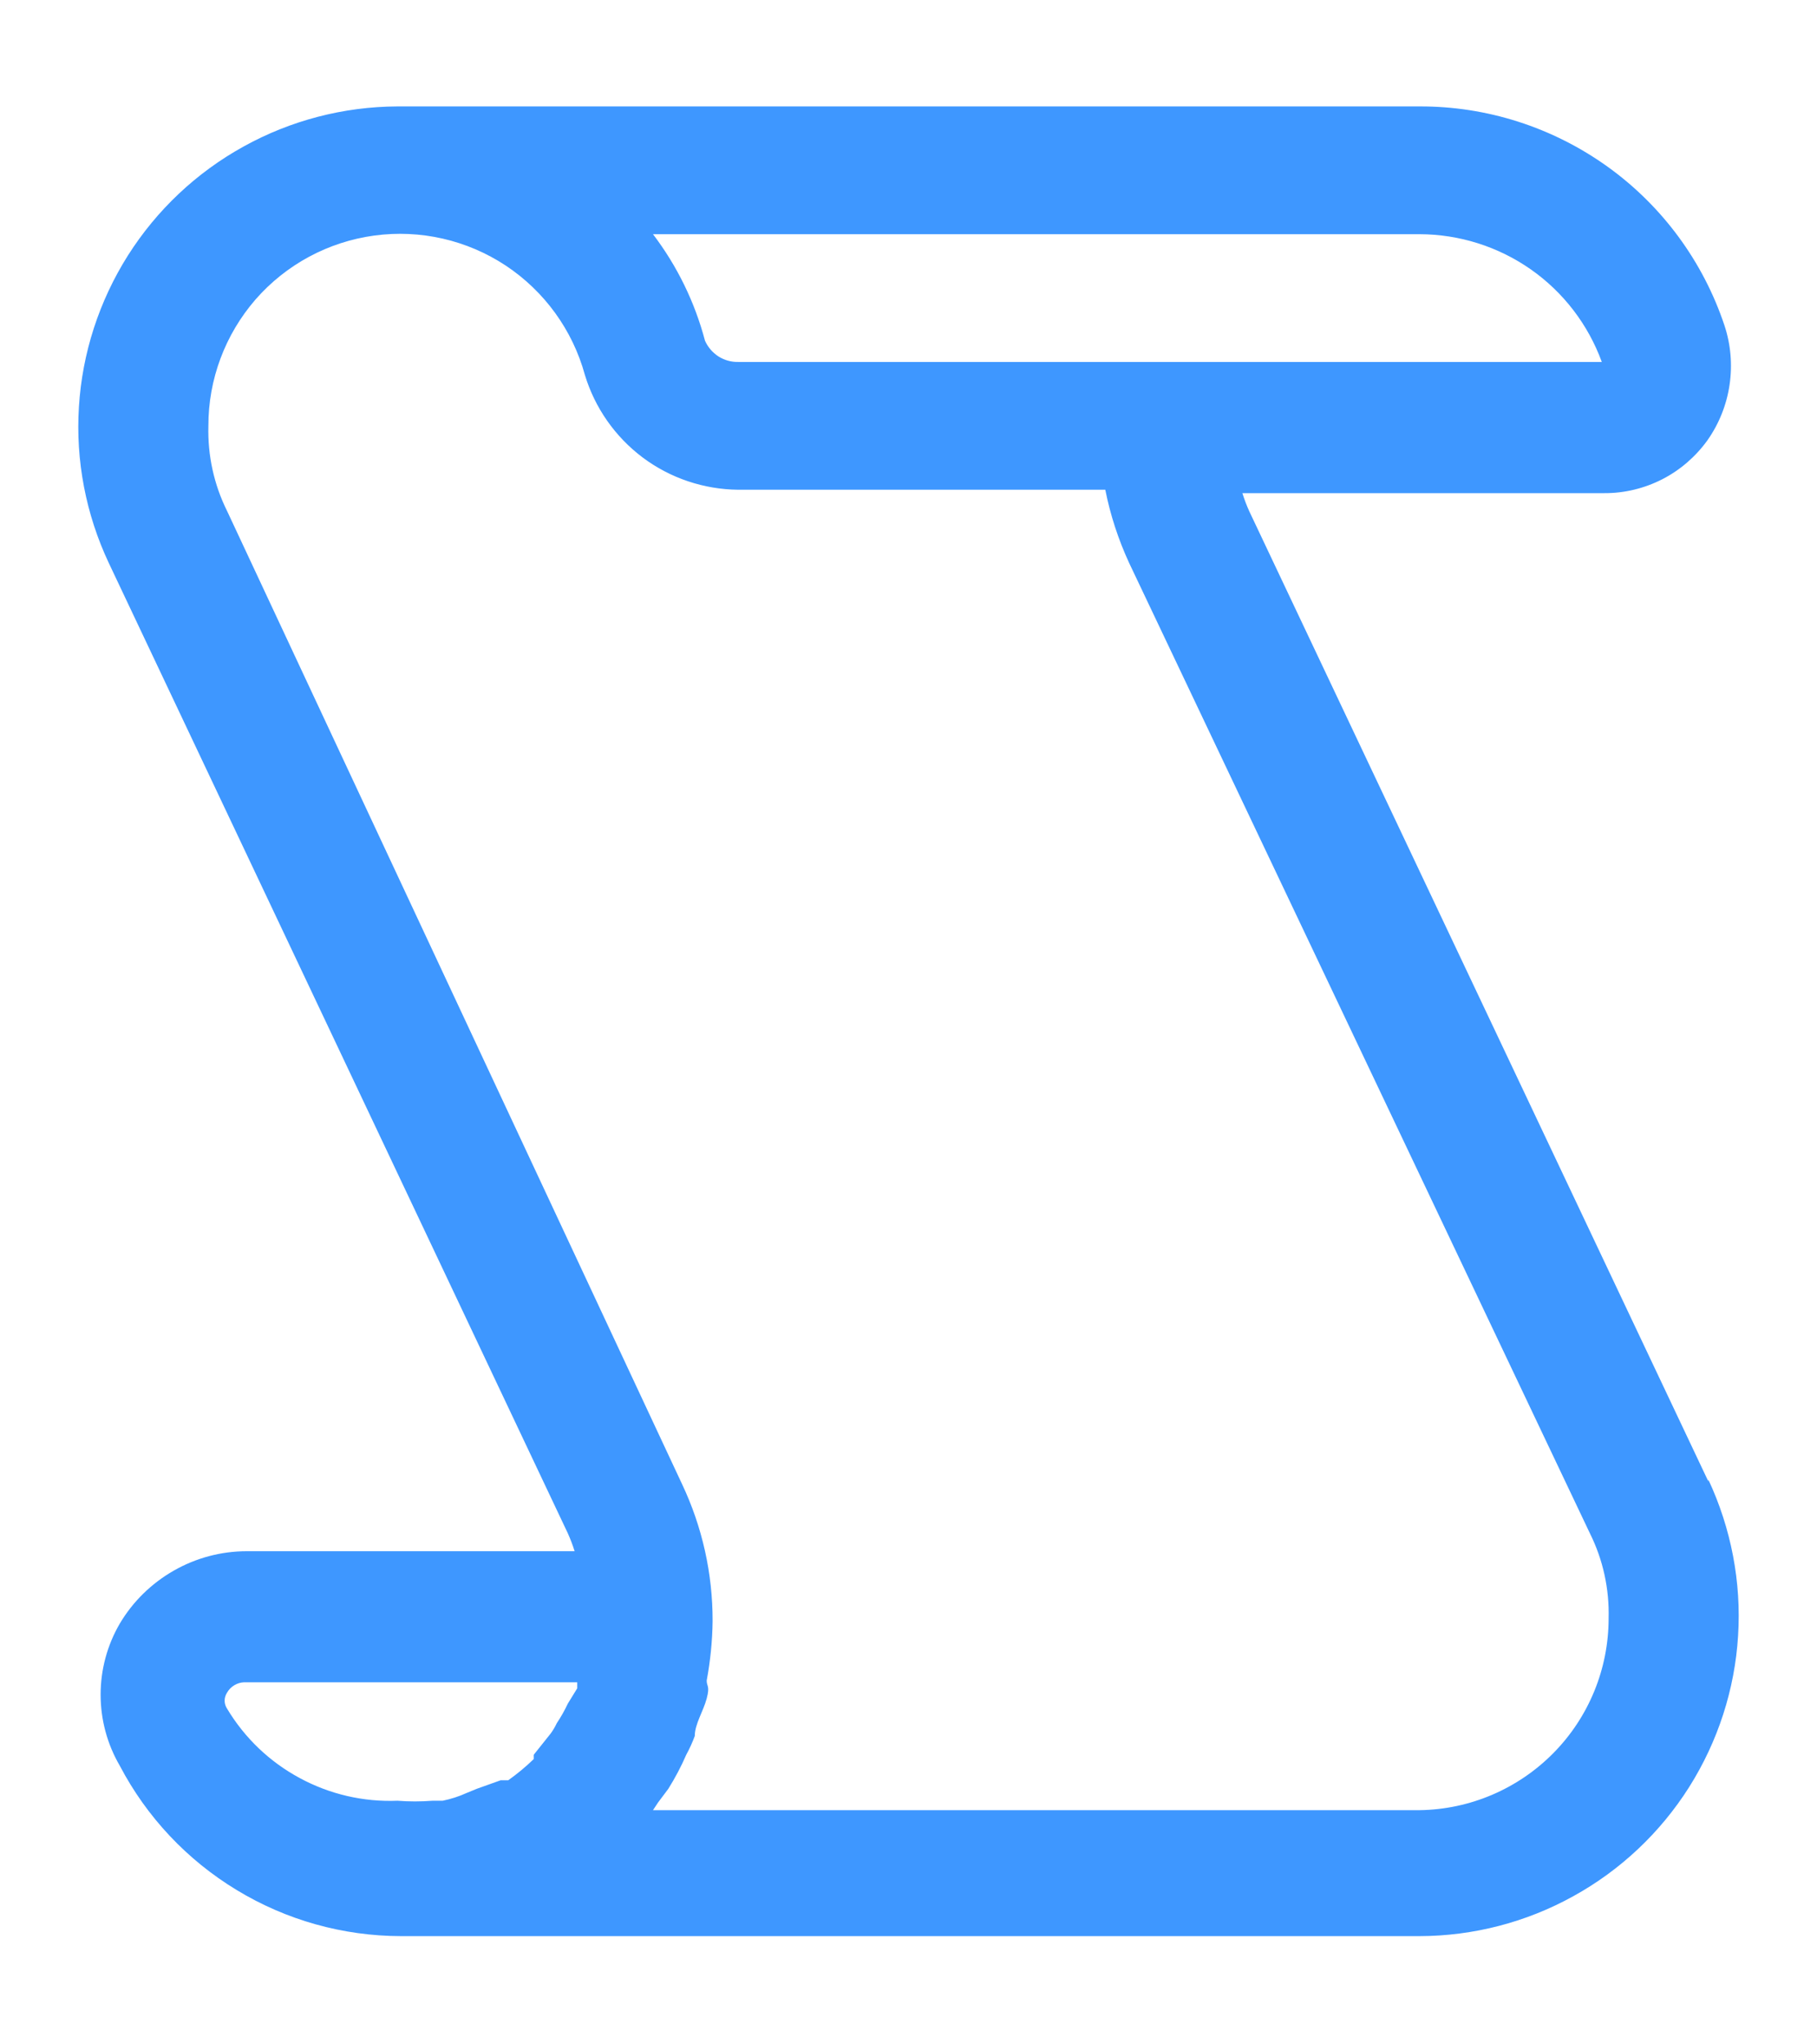 <svg width="16" height="18" viewBox="0 0 16 18" fill="none" xmlns="http://www.w3.org/2000/svg">
<path d="M15.043 13.043L11 4.5C10.977 4.449 10.957 4.396 10.94 4.342H14.127C14.305 4.343 14.48 4.3 14.637 4.22C14.795 4.139 14.931 4.021 15.035 3.877C15.137 3.732 15.204 3.565 15.23 3.389C15.256 3.213 15.241 3.034 15.185 2.865C14.997 2.302 14.637 1.813 14.155 1.467C13.672 1.121 13.094 0.935 12.5 0.937H3.5C3.026 0.939 2.56 1.06 2.145 1.29C1.73 1.519 1.38 1.849 1.126 2.25C0.873 2.651 0.724 3.109 0.695 3.582C0.665 4.055 0.756 4.528 0.958 4.957L5 13.5C5.023 13.551 5.043 13.604 5.06 13.658H2.173C1.947 13.658 1.726 13.717 1.53 13.829C1.334 13.941 1.17 14.101 1.055 14.295C0.944 14.485 0.886 14.701 0.886 14.921C0.886 15.141 0.944 15.357 1.055 15.547C1.292 15.999 1.648 16.377 2.084 16.641C2.52 16.906 3.02 17.046 3.53 17.047H12.5C12.974 17.046 13.44 16.925 13.855 16.695C14.27 16.466 14.62 16.136 14.874 15.735C15.127 15.334 15.276 14.876 15.305 14.403C15.335 13.93 15.244 13.457 15.043 13.027V13.043ZM12.5 2.062C12.851 2.063 13.193 2.171 13.48 2.372C13.767 2.573 13.985 2.858 14.105 3.187H6.5C6.438 3.188 6.378 3.171 6.326 3.138C6.274 3.104 6.233 3.056 6.208 3C6.118 2.66 5.963 2.342 5.75 2.062H12.5ZM2 15.045C1.986 15.024 1.978 14.999 1.978 14.974C1.978 14.948 1.986 14.924 2 14.902C2.015 14.876 2.037 14.854 2.063 14.838C2.09 14.822 2.119 14.813 2.15 14.812H5.083C5.083 14.812 5.083 14.85 5.083 14.865L5 15C4.972 15.06 4.939 15.118 4.903 15.172C4.888 15.204 4.87 15.234 4.85 15.262L4.7 15.45C4.7 15.45 4.7 15.45 4.7 15.488C4.63 15.556 4.555 15.618 4.475 15.675H4.408L4.198 15.75L4.108 15.787C4.04 15.818 3.97 15.84 3.898 15.855H3.808C3.705 15.863 3.602 15.863 3.5 15.855C3.2 15.867 2.903 15.798 2.639 15.655C2.375 15.513 2.154 15.302 2 15.045V15.045ZM12.5 15.938H5.75L5.795 15.87L5.885 15.75C5.945 15.654 5.998 15.554 6.043 15.45C6.072 15.397 6.097 15.342 6.118 15.285C6.118 15.18 6.193 15.068 6.223 14.955C6.253 14.842 6.223 14.85 6.223 14.797C6.255 14.624 6.273 14.449 6.275 14.273C6.276 13.855 6.184 13.443 6.005 13.065L2 4.5C1.884 4.267 1.828 4.01 1.835 3.75C1.834 3.341 1.982 2.946 2.25 2.637C2.519 2.329 2.89 2.129 3.296 2.074C3.701 2.019 4.112 2.113 4.453 2.338C4.794 2.564 5.042 2.906 5.15 3.3C5.238 3.591 5.416 3.845 5.659 4.028C5.902 4.21 6.197 4.309 6.5 4.312H9.733C9.777 4.535 9.848 4.751 9.943 4.957L14 13.5C14.116 13.733 14.172 13.99 14.165 14.25C14.165 14.694 13.99 15.12 13.679 15.435C13.367 15.751 12.944 15.932 12.5 15.938Z" fill="#3E97FF"/>
</svg>
